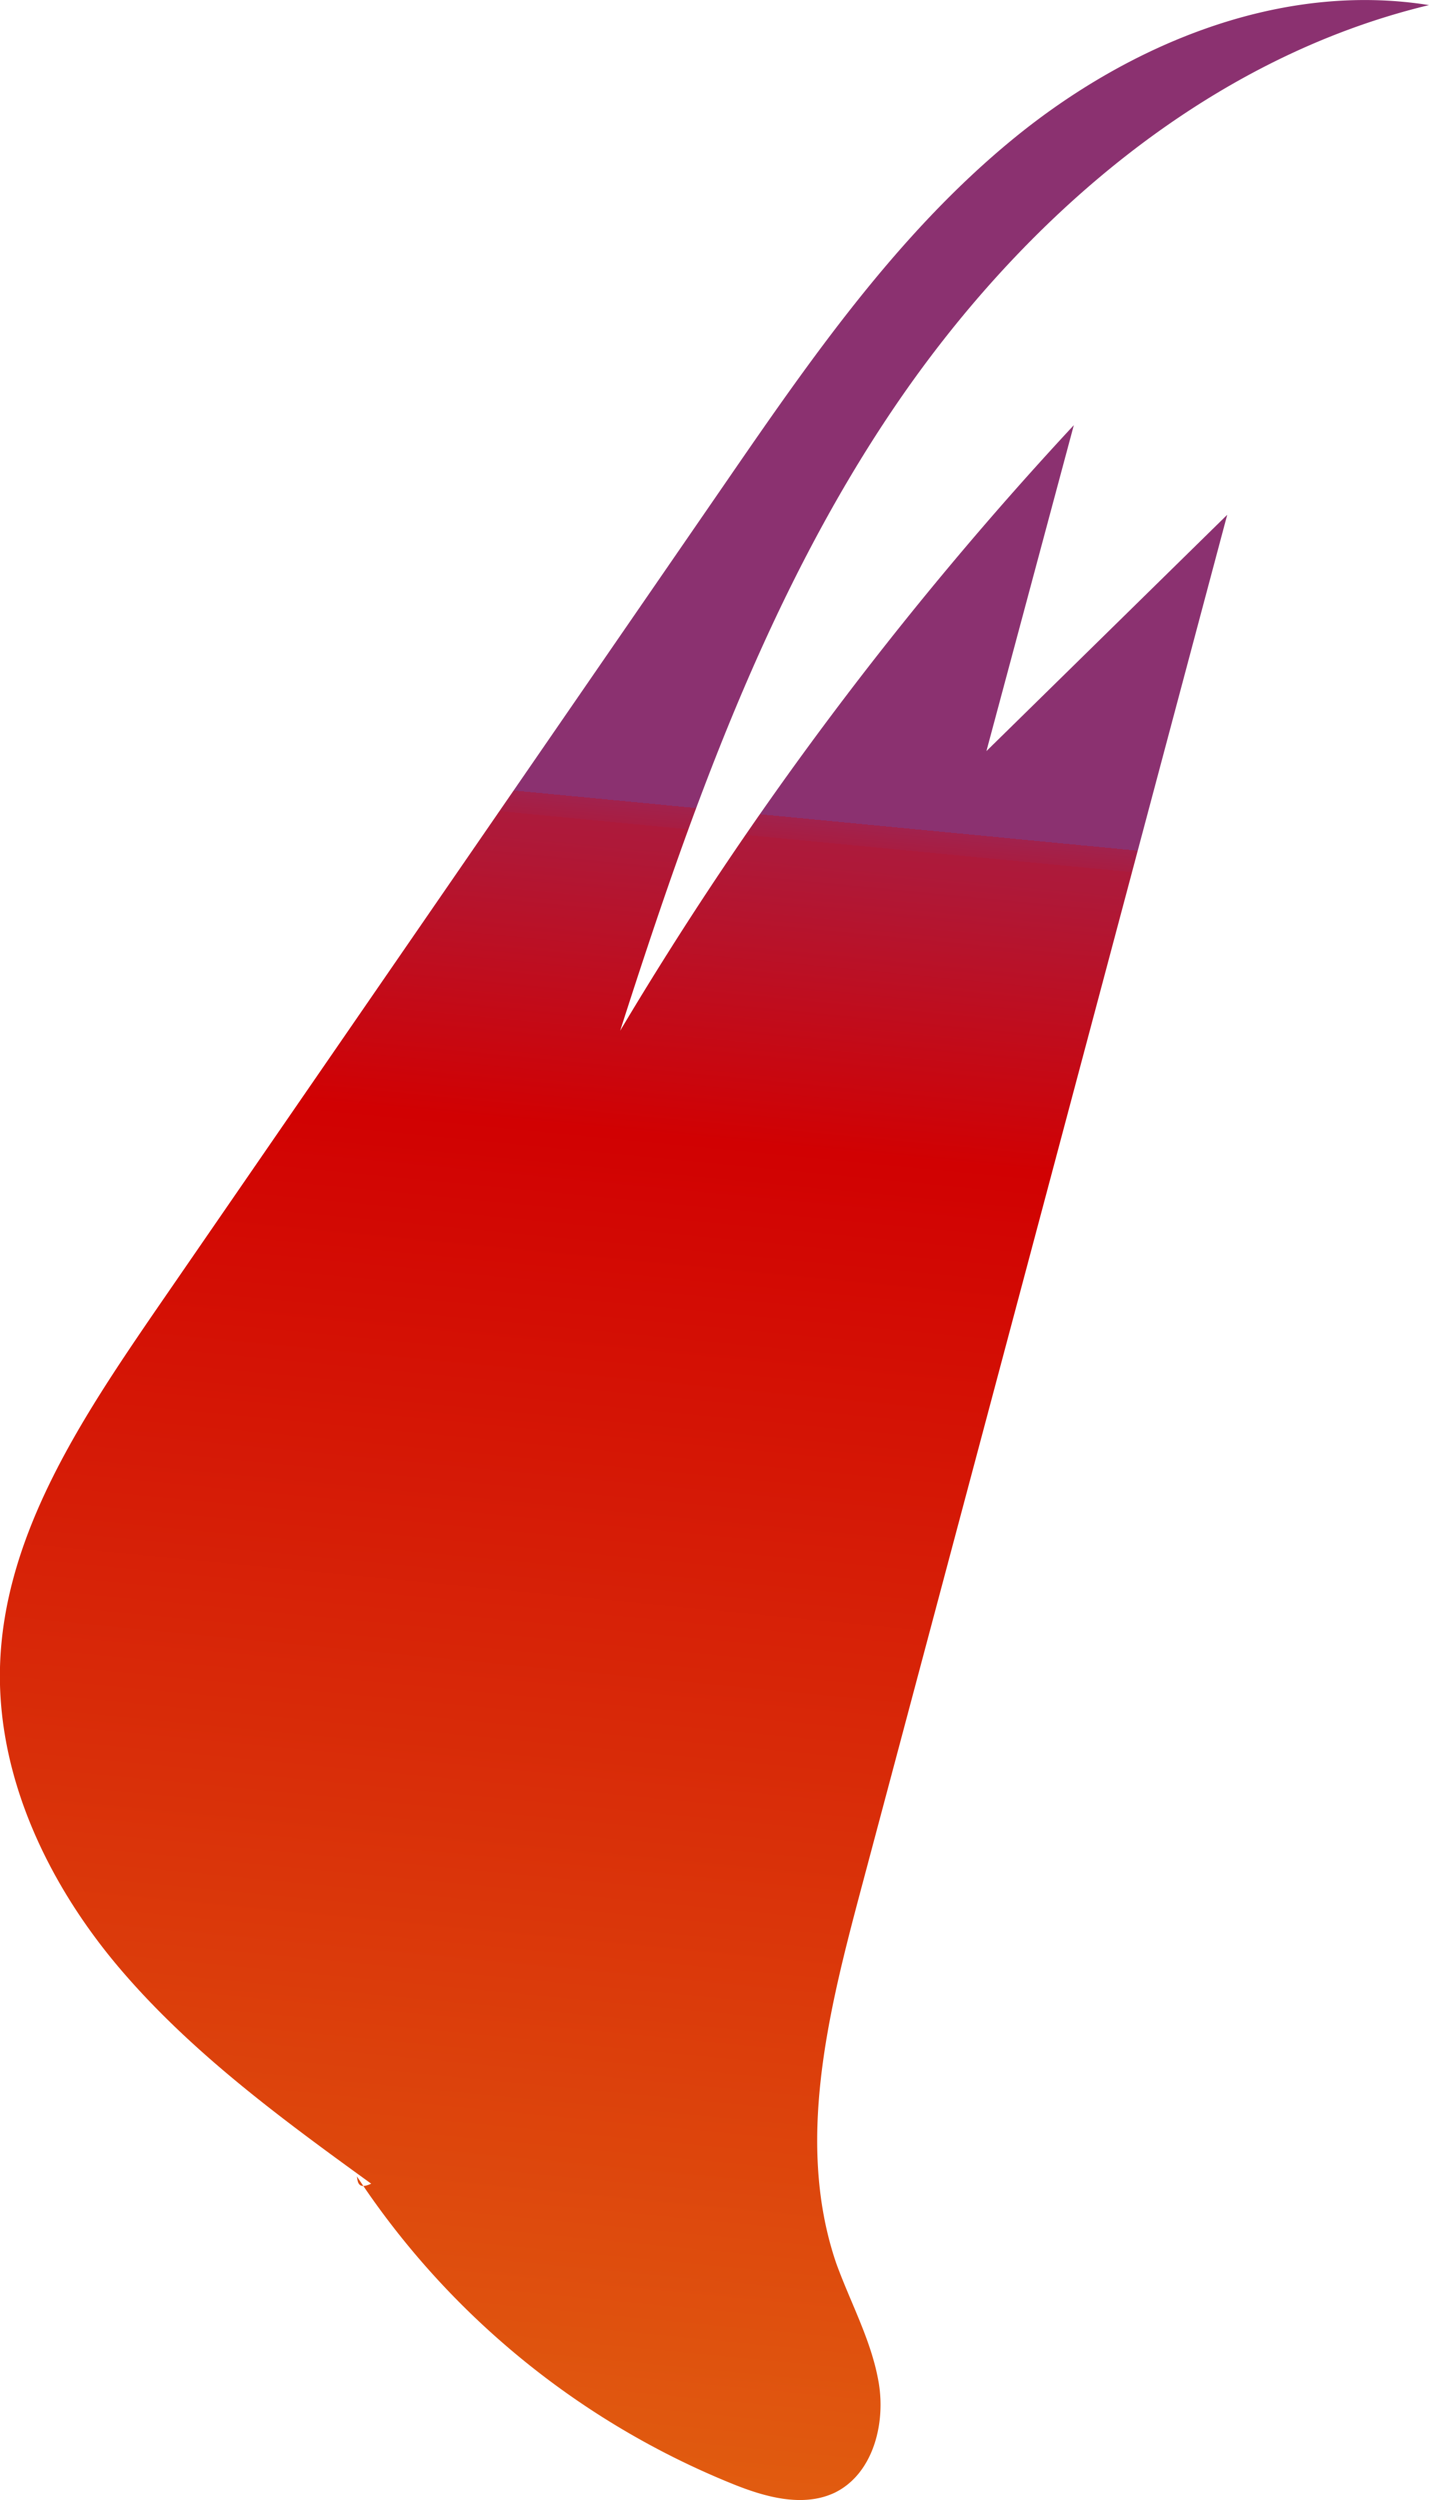 <svg xmlns="http://www.w3.org/2000/svg" xmlns:xlink="http://www.w3.org/1999/xlink" viewBox="0 0 98.09 171.59"><defs><style>.cls-1{fill:url(#linear-gradient);}</style><linearGradient id="linear-gradient" x1="49.19" y1="55.6" x2="34.7" y2="205.74" gradientUnits="userSpaceOnUse"><stop offset="0" stop-color="#8b3170"/><stop offset="0" stop-color="#96295e"/><stop offset="0" stop-color="#a1224d"/><stop offset="0.01" stop-color="#a81d42"/><stop offset="0.01" stop-color="#ad1a3b"/><stop offset="0.02" stop-color="#ae1939"/><stop offset="0.15" stop-color="#d10102"/><stop offset="1" stop-color="#e77f15"/></linearGradient></defs><g id="Layer_2" data-name="Layer 2"><g id="Petals"><path class="cls-1" d="M25.48,149.87c-6.15-4.45-12.35-9-17.25-14.76S-.19,122,0,114.44c.23-9,5.54-17,10.66-24.47L49.79,33.15c5.84-8.49,11.79-17.09,19.76-23.62S87.92-1.28,98.09.35C82.88,4,70.18,15,61.41,27.92S47.35,55.84,42.57,70.74A245.51,245.51,0,0,1,73.71,29.18l-6,22.37L84.24,35.33,59.05,129.86c-2.22,8.35-4.44,17.29-1.65,25.47,1,2.76,2.44,5.35,2.92,8.22s-.43,6.3-3.07,7.55c-2.18,1-4.76.27-7-.64a56.12,56.12,0,0,1-25.75-21.09C24.56,149.82,24.61,150.27,25.48,149.87Z"/></g></g></svg>